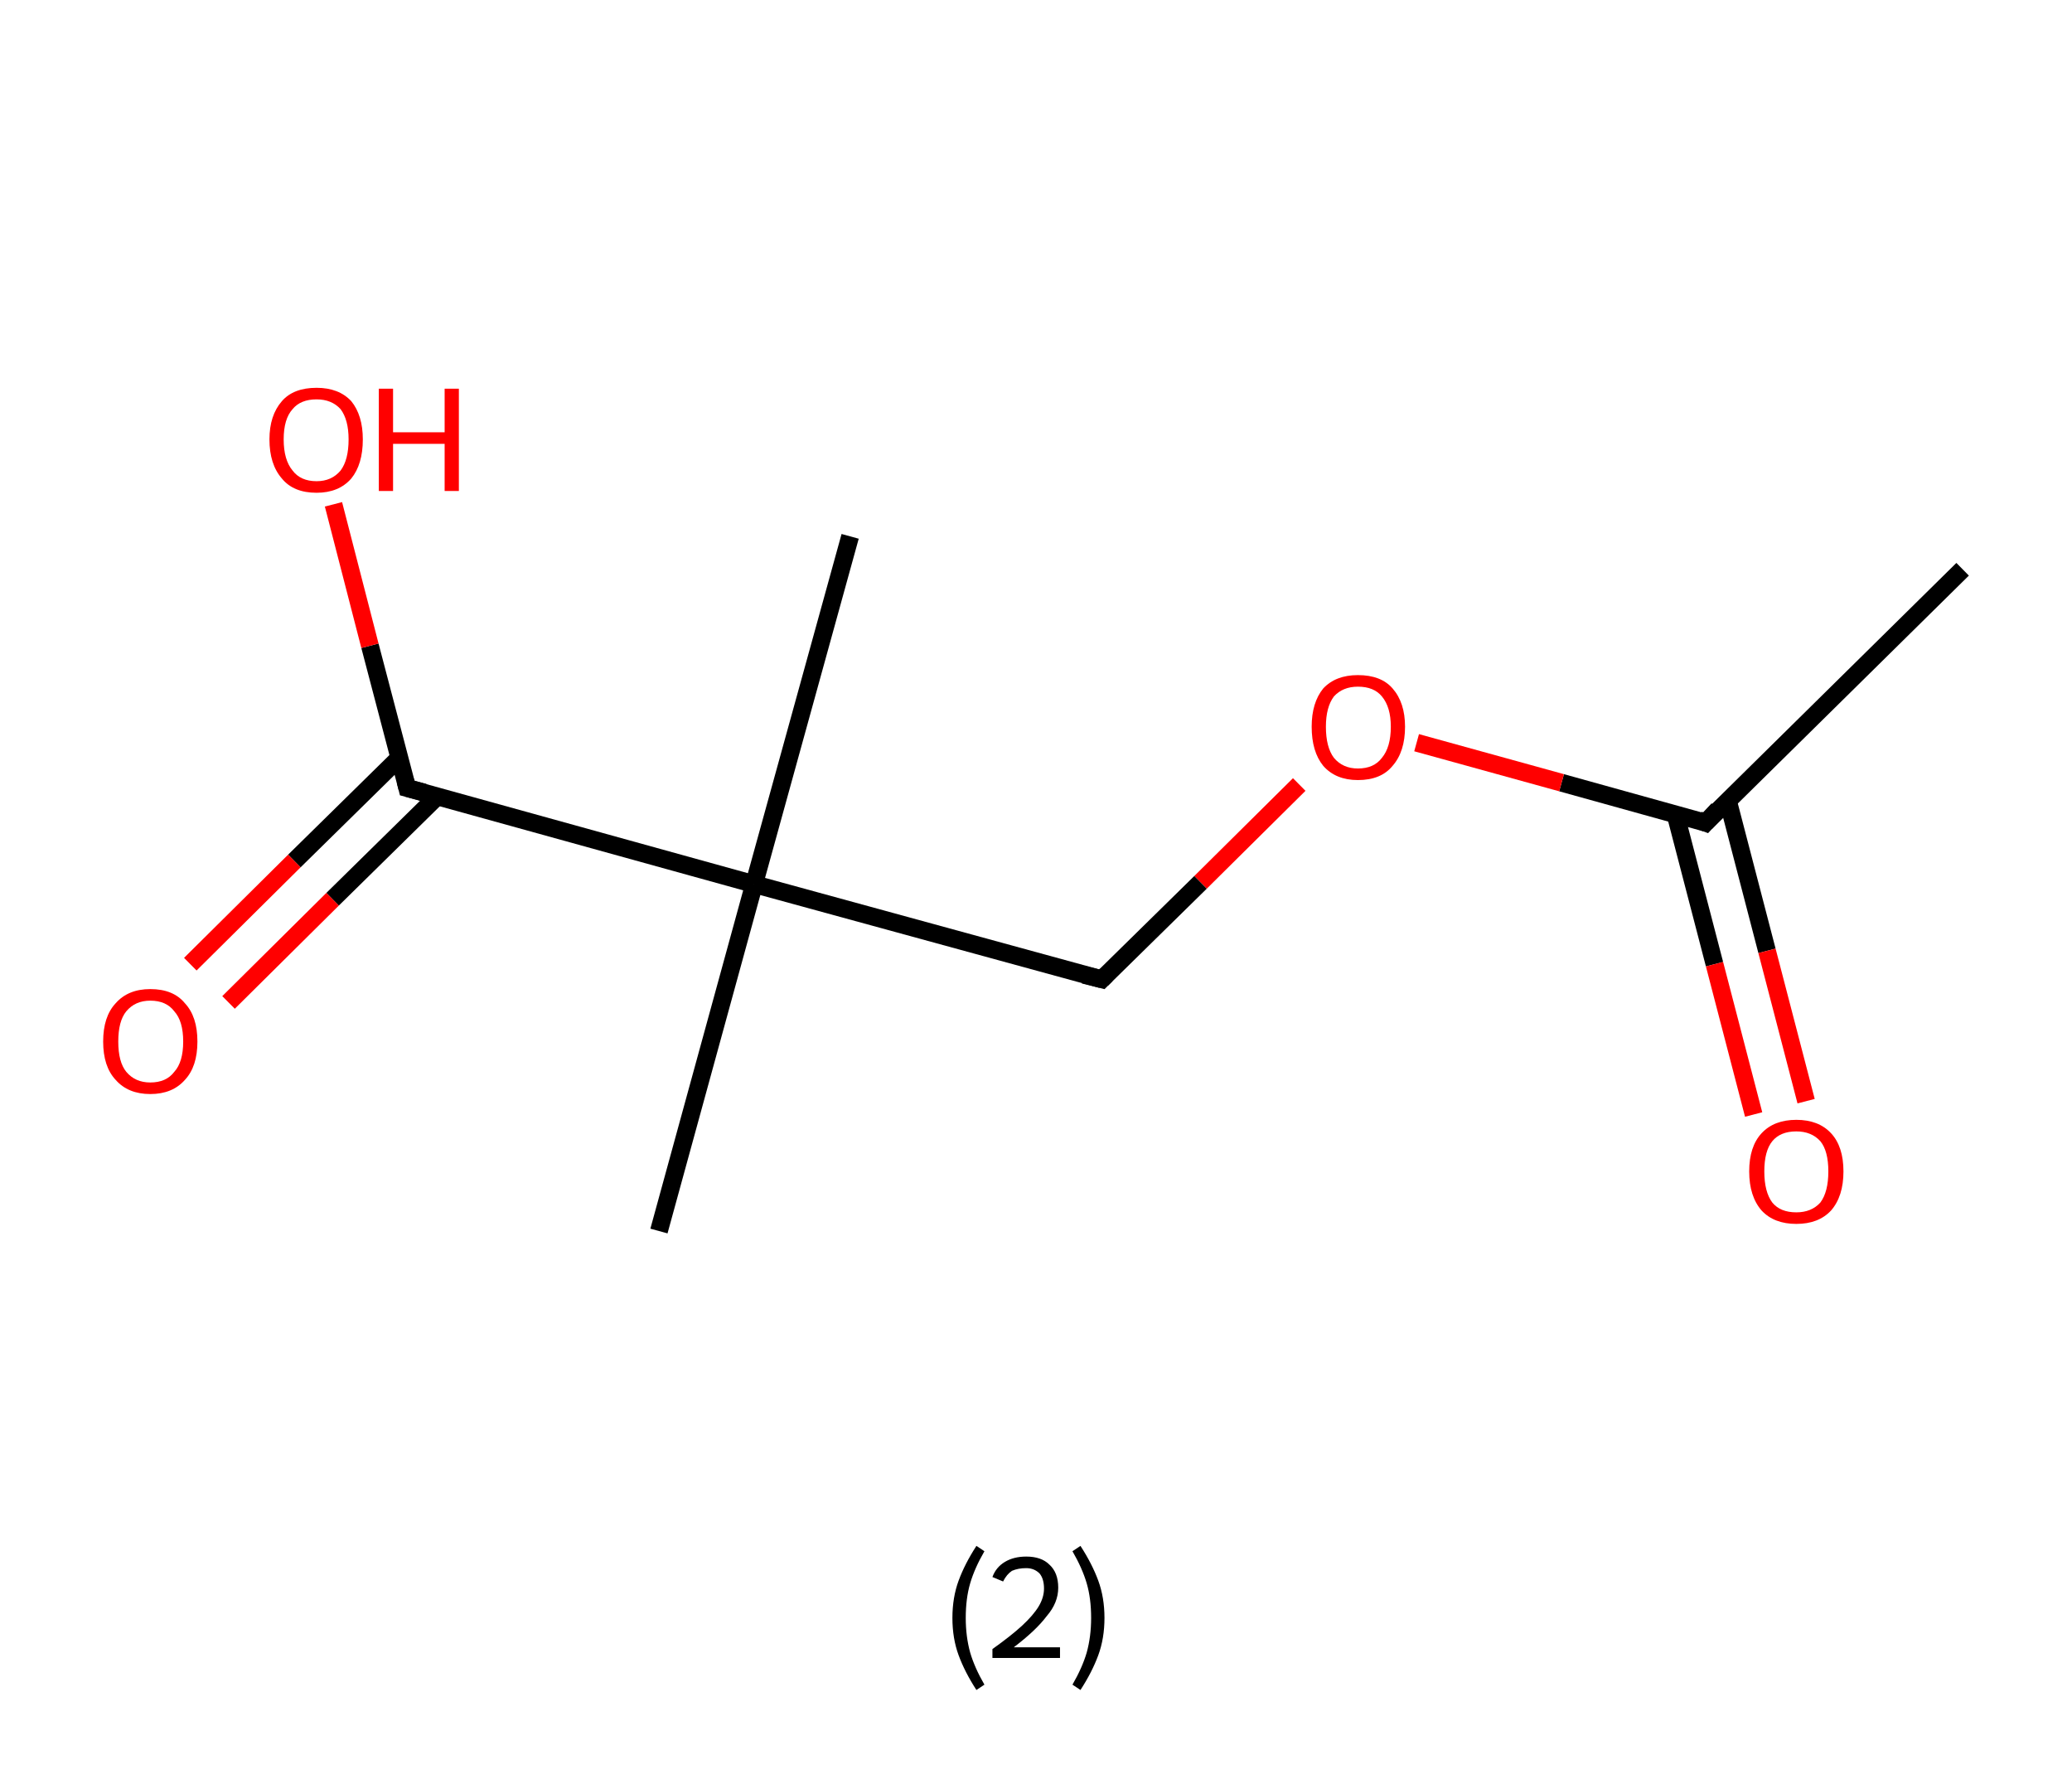 <?xml version='1.0' encoding='ASCII' standalone='yes'?>
<svg xmlns="http://www.w3.org/2000/svg" xmlns:rdkit="http://www.rdkit.org/xml" xmlns:xlink="http://www.w3.org/1999/xlink" version="1.1" baseProfile="full" xml:space="preserve" width="233px" height="200px" viewBox="0 0 233 200">
<!-- END OF HEADER -->
<rect style="opacity:1.0;fill:#FFFFFF;stroke:none" width="233.0" height="200.0" x="0.0" y="0.0"> </rect>
<path class="bond-0 atom-0 atom-1" d="M 220.7,64.0 L 191.8,92.5" style="fill:none;fill-rule:evenodd;stroke:#000000;stroke-width:2.0px;stroke-linecap:butt;stroke-linejoin:miter;stroke-opacity:1"/>
<path class="bond-1 atom-1 atom-2" d="M 188.4,91.5 L 192.8,108.4" style="fill:none;fill-rule:evenodd;stroke:#000000;stroke-width:2.0px;stroke-linecap:butt;stroke-linejoin:miter;stroke-opacity:1"/>
<path class="bond-1 atom-1 atom-2" d="M 192.8,108.4 L 197.2,125.3" style="fill:none;fill-rule:evenodd;stroke:#FF0000;stroke-width:2.0px;stroke-linecap:butt;stroke-linejoin:miter;stroke-opacity:1"/>
<path class="bond-1 atom-1 atom-2" d="M 194.3,90.0 L 198.7,106.9" style="fill:none;fill-rule:evenodd;stroke:#000000;stroke-width:2.0px;stroke-linecap:butt;stroke-linejoin:miter;stroke-opacity:1"/>
<path class="bond-1 atom-1 atom-2" d="M 198.7,106.9 L 203.1,123.8" style="fill:none;fill-rule:evenodd;stroke:#FF0000;stroke-width:2.0px;stroke-linecap:butt;stroke-linejoin:miter;stroke-opacity:1"/>
<path class="bond-2 atom-1 atom-3" d="M 191.8,92.5 L 175.6,88.0" style="fill:none;fill-rule:evenodd;stroke:#000000;stroke-width:2.0px;stroke-linecap:butt;stroke-linejoin:miter;stroke-opacity:1"/>
<path class="bond-2 atom-1 atom-3" d="M 175.6,88.0 L 159.3,83.5" style="fill:none;fill-rule:evenodd;stroke:#FF0000;stroke-width:2.0px;stroke-linecap:butt;stroke-linejoin:miter;stroke-opacity:1"/>
<path class="bond-3 atom-3 atom-4" d="M 146.1,88.2 L 135.0,99.2" style="fill:none;fill-rule:evenodd;stroke:#FF0000;stroke-width:2.0px;stroke-linecap:butt;stroke-linejoin:miter;stroke-opacity:1"/>
<path class="bond-3 atom-3 atom-4" d="M 135.0,99.2 L 123.9,110.1" style="fill:none;fill-rule:evenodd;stroke:#000000;stroke-width:2.0px;stroke-linecap:butt;stroke-linejoin:miter;stroke-opacity:1"/>
<path class="bond-4 atom-4 atom-5" d="M 123.9,110.1 L 84.8,99.4" style="fill:none;fill-rule:evenodd;stroke:#000000;stroke-width:2.0px;stroke-linecap:butt;stroke-linejoin:miter;stroke-opacity:1"/>
<path class="bond-5 atom-5 atom-6" d="M 84.8,99.4 L 95.6,60.3" style="fill:none;fill-rule:evenodd;stroke:#000000;stroke-width:2.0px;stroke-linecap:butt;stroke-linejoin:miter;stroke-opacity:1"/>
<path class="bond-6 atom-5 atom-7" d="M 84.8,99.4 L 74.1,138.4" style="fill:none;fill-rule:evenodd;stroke:#000000;stroke-width:2.0px;stroke-linecap:butt;stroke-linejoin:miter;stroke-opacity:1"/>
<path class="bond-7 atom-5 atom-8" d="M 84.8,99.4 L 45.8,88.6" style="fill:none;fill-rule:evenodd;stroke:#000000;stroke-width:2.0px;stroke-linecap:butt;stroke-linejoin:miter;stroke-opacity:1"/>
<path class="bond-8 atom-8 atom-9" d="M 44.9,85.2 L 33.1,96.8" style="fill:none;fill-rule:evenodd;stroke:#000000;stroke-width:2.0px;stroke-linecap:butt;stroke-linejoin:miter;stroke-opacity:1"/>
<path class="bond-8 atom-8 atom-9" d="M 33.1,96.8 L 21.4,108.4" style="fill:none;fill-rule:evenodd;stroke:#FF0000;stroke-width:2.0px;stroke-linecap:butt;stroke-linejoin:miter;stroke-opacity:1"/>
<path class="bond-8 atom-8 atom-9" d="M 49.2,89.5 L 37.4,101.1" style="fill:none;fill-rule:evenodd;stroke:#000000;stroke-width:2.0px;stroke-linecap:butt;stroke-linejoin:miter;stroke-opacity:1"/>
<path class="bond-8 atom-8 atom-9" d="M 37.4,101.1 L 25.7,112.7" style="fill:none;fill-rule:evenodd;stroke:#FF0000;stroke-width:2.0px;stroke-linecap:butt;stroke-linejoin:miter;stroke-opacity:1"/>
<path class="bond-9 atom-8 atom-10" d="M 45.8,88.6 L 41.6,72.6" style="fill:none;fill-rule:evenodd;stroke:#000000;stroke-width:2.0px;stroke-linecap:butt;stroke-linejoin:miter;stroke-opacity:1"/>
<path class="bond-9 atom-8 atom-10" d="M 41.6,72.6 L 37.5,56.7" style="fill:none;fill-rule:evenodd;stroke:#FF0000;stroke-width:2.0px;stroke-linecap:butt;stroke-linejoin:miter;stroke-opacity:1"/>
<path d="M 193.2,91.0 L 191.8,92.5 L 191.0,92.2" style="fill:none;stroke:#000000;stroke-width:2.0px;stroke-linecap:butt;stroke-linejoin:miter;stroke-opacity:1;"/>
<path d="M 124.4,109.6 L 123.9,110.1 L 121.9,109.6" style="fill:none;stroke:#000000;stroke-width:2.0px;stroke-linecap:butt;stroke-linejoin:miter;stroke-opacity:1;"/>
<path d="M 47.7,89.1 L 45.8,88.6 L 45.6,87.8" style="fill:none;stroke:#000000;stroke-width:2.0px;stroke-linecap:butt;stroke-linejoin:miter;stroke-opacity:1;"/>
<path class="atom-2" d="M 196.7 131.7 Q 196.7 128.9, 198.1 127.4 Q 199.5 125.9, 202.0 125.9 Q 204.5 125.9, 205.9 127.4 Q 207.3 128.9, 207.3 131.7 Q 207.3 134.5, 205.9 136.1 Q 204.5 137.6, 202.0 137.6 Q 199.5 137.6, 198.1 136.1 Q 196.7 134.5, 196.7 131.7 M 202.0 136.3 Q 203.7 136.3, 204.7 135.2 Q 205.6 134.0, 205.6 131.7 Q 205.6 129.4, 204.7 128.3 Q 203.7 127.2, 202.0 127.2 Q 200.2 127.2, 199.3 128.3 Q 198.4 129.4, 198.4 131.7 Q 198.4 134.0, 199.3 135.2 Q 200.2 136.3, 202.0 136.3 " fill="#FF0000"/>
<path class="atom-3" d="M 147.5 81.7 Q 147.5 79.0, 148.8 77.4 Q 150.2 75.9, 152.7 75.9 Q 155.3 75.9, 156.6 77.4 Q 158.0 79.0, 158.0 81.7 Q 158.0 84.5, 156.6 86.1 Q 155.3 87.7, 152.7 87.7 Q 150.2 87.7, 148.8 86.1 Q 147.5 84.5, 147.5 81.7 M 152.7 86.4 Q 154.5 86.4, 155.4 85.2 Q 156.4 84.0, 156.4 81.7 Q 156.4 79.5, 155.4 78.3 Q 154.5 77.2, 152.7 77.2 Q 151.0 77.2, 150.0 78.3 Q 149.1 79.5, 149.1 81.7 Q 149.1 84.0, 150.0 85.2 Q 151.0 86.4, 152.7 86.4 " fill="#FF0000"/>
<path class="atom-9" d="M 11.6 117.1 Q 11.6 114.3, 13.0 112.8 Q 14.4 111.2, 16.9 111.2 Q 19.5 111.2, 20.8 112.8 Q 22.2 114.3, 22.2 117.1 Q 22.2 119.9, 20.8 121.4 Q 19.4 123.0, 16.9 123.0 Q 14.4 123.0, 13.0 121.4 Q 11.6 119.9, 11.6 117.1 M 16.9 121.7 Q 18.7 121.7, 19.6 120.5 Q 20.6 119.4, 20.6 117.1 Q 20.6 114.8, 19.6 113.7 Q 18.7 112.5, 16.9 112.5 Q 15.2 112.5, 14.2 113.7 Q 13.3 114.8, 13.3 117.1 Q 13.3 119.4, 14.2 120.5 Q 15.2 121.7, 16.9 121.7 " fill="#FF0000"/>
<path class="atom-10" d="M 30.3 49.4 Q 30.3 46.7, 31.7 45.1 Q 33.0 43.6, 35.6 43.6 Q 38.1 43.6, 39.5 45.1 Q 40.8 46.7, 40.8 49.4 Q 40.8 52.2, 39.5 53.8 Q 38.1 55.4, 35.6 55.4 Q 33.0 55.4, 31.7 53.8 Q 30.3 52.2, 30.3 49.4 M 35.6 54.1 Q 37.3 54.1, 38.3 52.9 Q 39.2 51.7, 39.2 49.4 Q 39.2 47.2, 38.3 46.0 Q 37.3 44.9, 35.6 44.9 Q 33.8 44.9, 32.9 46.0 Q 31.9 47.1, 31.9 49.4 Q 31.9 51.7, 32.9 52.9 Q 33.8 54.1, 35.6 54.1 " fill="#FF0000"/>
<path class="atom-10" d="M 42.6 43.7 L 44.2 43.7 L 44.2 48.6 L 50.0 48.6 L 50.0 43.7 L 51.6 43.7 L 51.6 55.2 L 50.0 55.2 L 50.0 49.9 L 44.2 49.9 L 44.2 55.2 L 42.6 55.2 L 42.6 43.7 " fill="#FF0000"/>
<path class="legend" d="M 107.1 181.9 Q 107.1 179.6, 107.8 177.7 Q 108.5 175.8, 109.8 173.8 L 110.7 174.4 Q 109.6 176.3, 109.1 178.0 Q 108.6 179.7, 108.6 181.9 Q 108.6 184.0, 109.1 185.8 Q 109.6 187.5, 110.7 189.4 L 109.8 190.0 Q 108.5 188.0, 107.8 186.1 Q 107.1 184.2, 107.1 181.9 " fill="#000000"/>
<path class="legend" d="M 111.6 177.3 Q 112.0 176.2, 113.0 175.6 Q 114.0 175.0, 115.4 175.0 Q 117.1 175.0, 118.0 175.9 Q 119.0 176.8, 119.0 178.5 Q 119.0 180.2, 117.7 181.7 Q 116.5 183.3, 114.0 185.2 L 119.2 185.2 L 119.2 186.4 L 111.6 186.4 L 111.6 185.4 Q 113.7 183.9, 114.9 182.8 Q 116.2 181.6, 116.8 180.6 Q 117.4 179.6, 117.4 178.6 Q 117.4 177.5, 116.9 176.9 Q 116.3 176.3, 115.4 176.3 Q 114.5 176.3, 113.8 176.6 Q 113.2 177.0, 112.8 177.8 L 111.6 177.3 " fill="#000000"/>
<path class="legend" d="M 124.2 181.9 Q 124.2 184.2, 123.5 186.1 Q 122.8 188.0, 121.5 190.0 L 120.6 189.4 Q 121.7 187.5, 122.2 185.8 Q 122.7 184.0, 122.7 181.9 Q 122.7 179.7, 122.2 178.0 Q 121.7 176.3, 120.6 174.4 L 121.5 173.8 Q 122.8 175.8, 123.5 177.7 Q 124.2 179.6, 124.2 181.9 " fill="#000000"/>
</svg>
